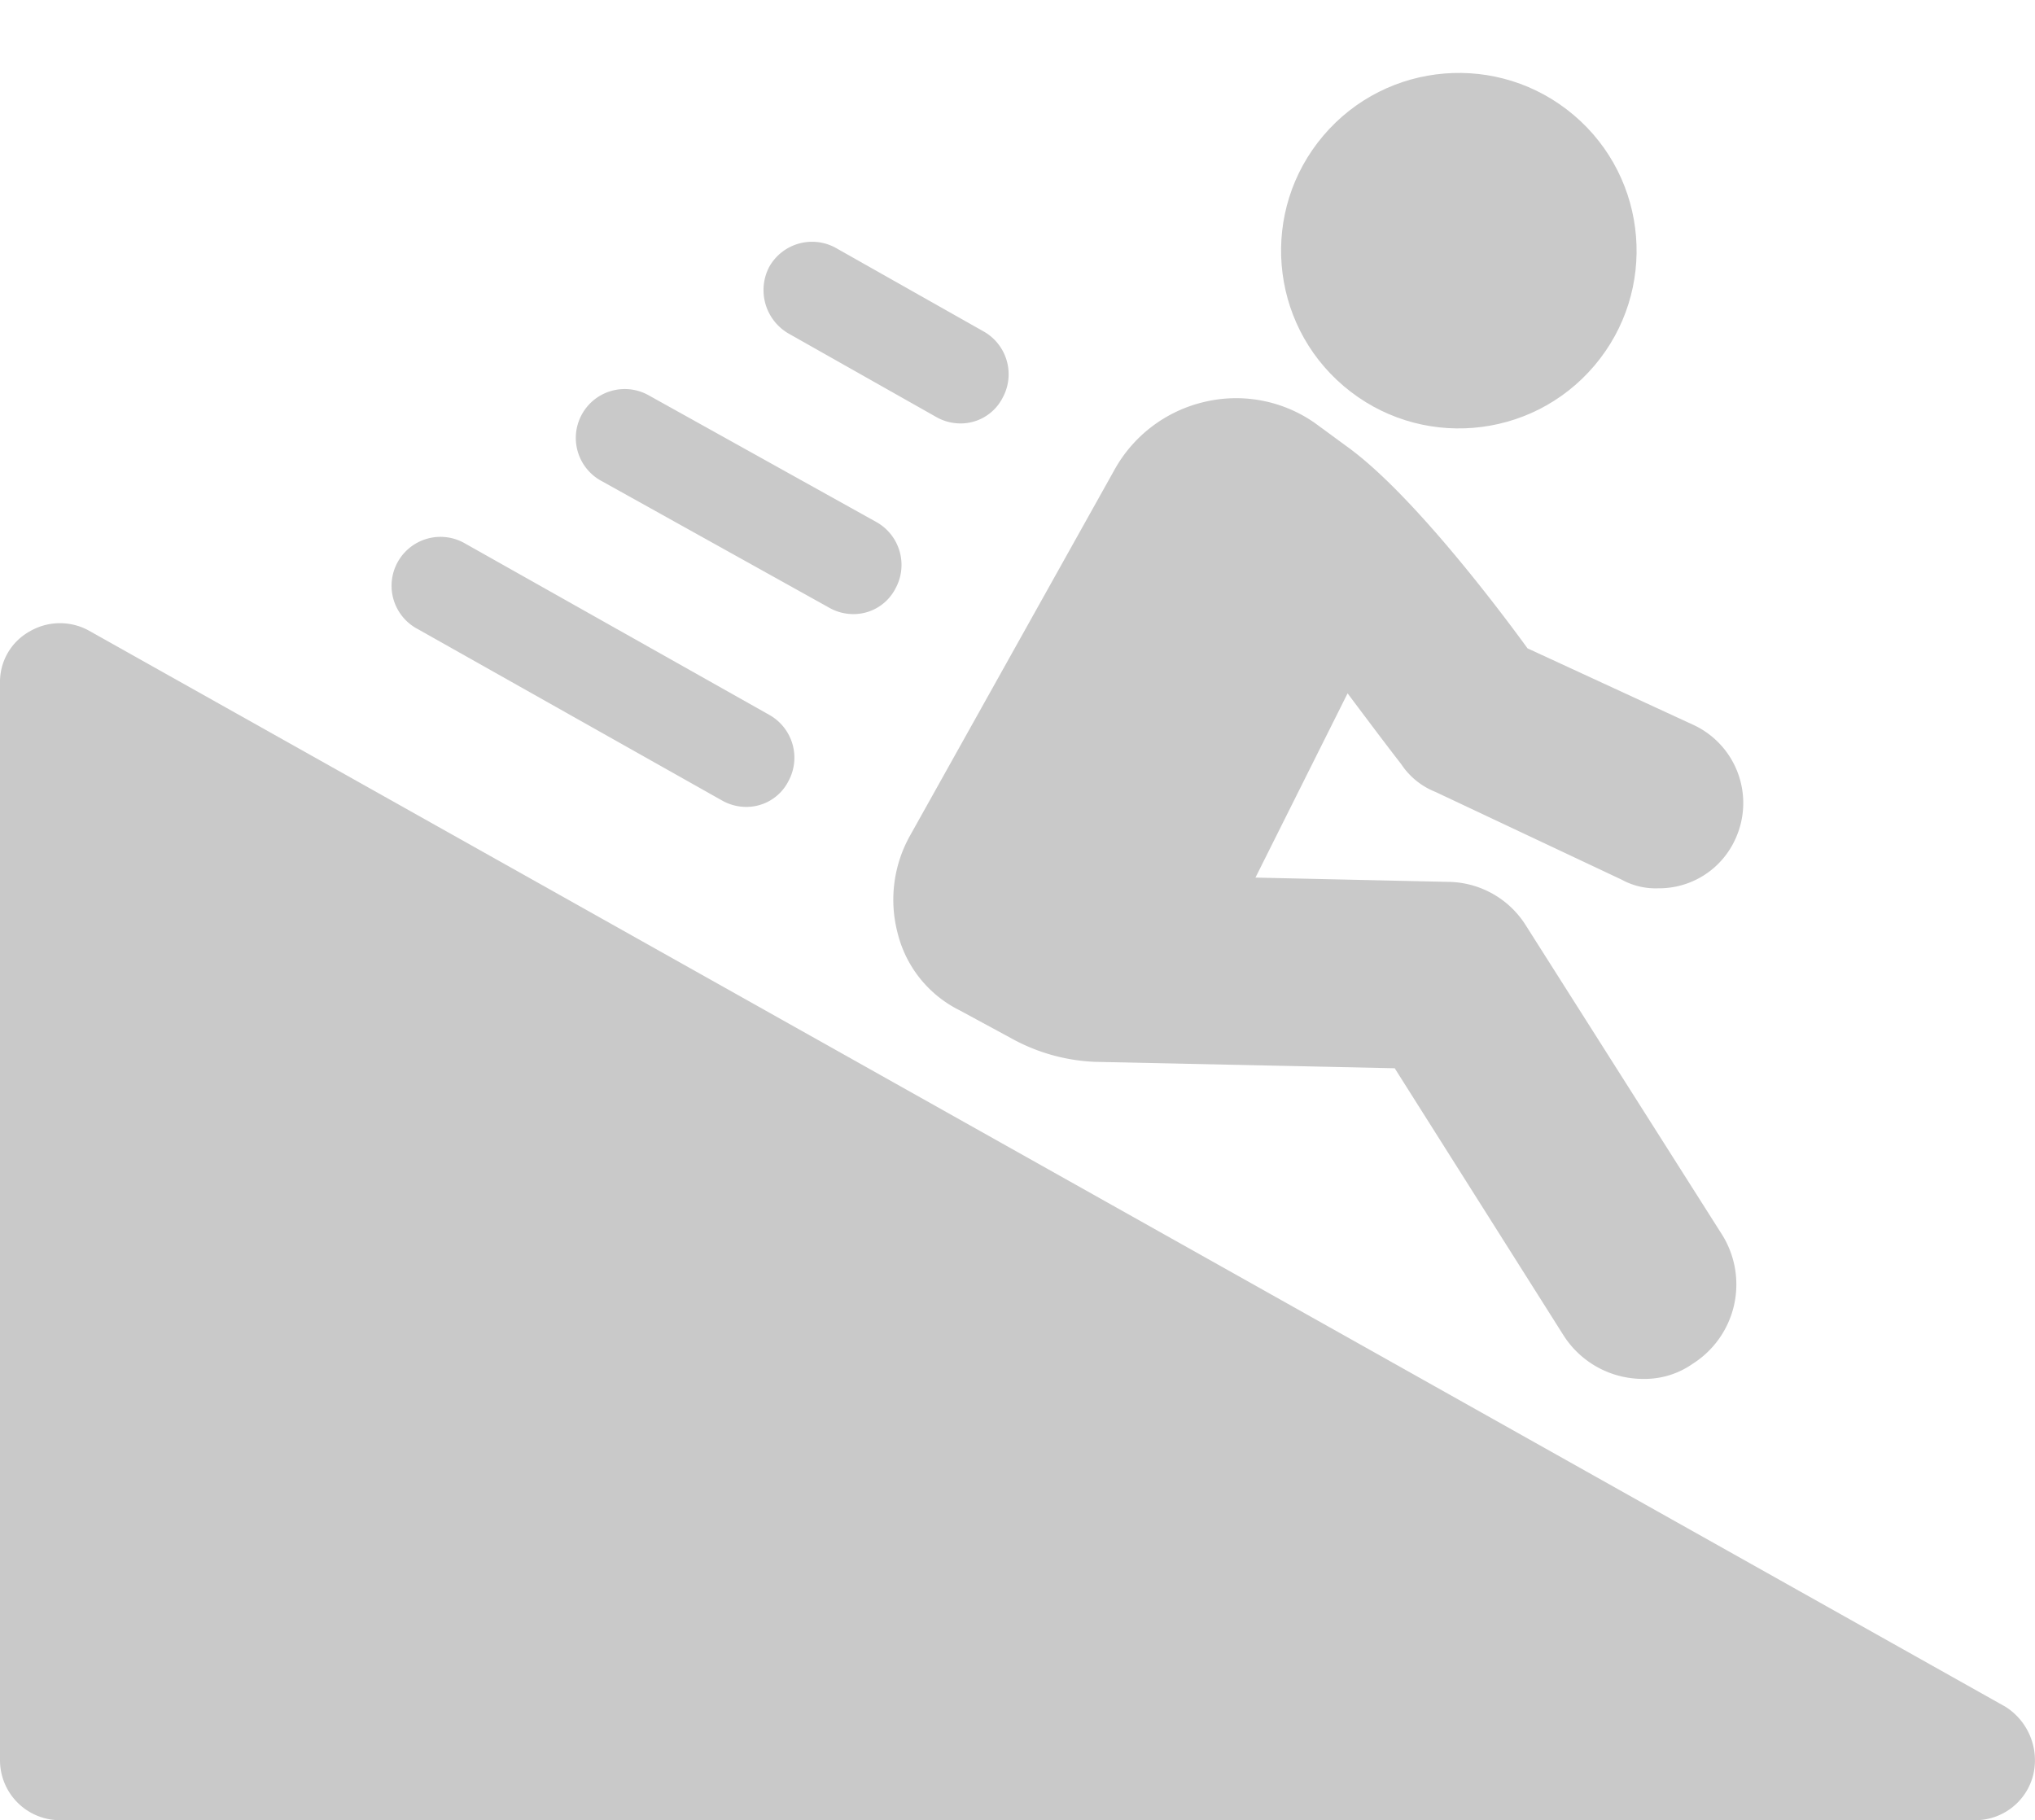 <svg id="noun-slide-4160122" xmlns="http://www.w3.org/2000/svg" width="94.986" height="84.965" viewBox="0 0 94.986 84.965">
  <g id="Group_8206" data-name="Group 8206">
    <path id="Path_795" data-name="Path 795" d="M45,44.8a6.128,6.128,0,0,0-.6,4.6A5.5,5.5,0,0,0,47.3,53l2.4,1.3a8.782,8.782,0,0,0,3.9,1.1l14,.3,7.9,12.5a4.394,4.394,0,0,0,3.7,2,3.891,3.891,0,0,0,2.3-.7,4.384,4.384,0,0,0,1.4-6L73.7,49a4.331,4.331,0,0,0-3.6-2l-9-.2,4.3-8.6c.9,1.2,1.8,2.4,2.5,3.3a3.435,3.435,0,0,0,1.6,1.3l8.7,4.1a3.287,3.287,0,0,0,1.7.4A3.906,3.906,0,0,0,83.5,45a4.02,4.02,0,0,0-1.9-5.3l-7.8-3.6c-1.6-2.2-5.5-7.3-8.4-9.4l-1.5-1.1a6.4,6.4,0,0,0-5.2-1,6.477,6.477,0,0,0-4.2,3.2Z" transform="translate(-2.5 -5.835)" fill="#c9c9c9"/>
    <circle id="Ellipse_6" data-name="Ellipse 6" cx="8.3" cy="8.3" r="8.3" transform="matrix(0.647, -0.762, 0.762, 0.647, 56.398, 12.656)" fill="#c9c9c9"/>
    <path id="Path_796" data-name="Path 796" d="M96.1,85.5,6.7,35.3a2.8,2.8,0,0,0-2.8,0,2.693,2.693,0,0,0-1.4,2.4V88a2.8,2.8,0,0,0,2.8,2.8H94.7a2.791,2.791,0,0,0,2.7-2.1A2.956,2.956,0,0,0,96.1,85.5Z" transform="translate(-2.5 -5.835)" fill="#c9c9c9"/>
    <path id="Path_797" data-name="Path 797" d="M22,35.2l14.2,8a2.279,2.279,0,0,0,1.1.3,2.2,2.2,0,0,0,2-1.2,2.292,2.292,0,0,0-.9-3.1l-14.2-8a2.283,2.283,0,1,0-2.2,4Z" transform="translate(-2.5 -5.835)" fill="#c9c9c9"/>
    <path id="Path_798" data-name="Path 798" d="M30.6,28.3l10.6,5.9a2.279,2.279,0,0,0,1.1.3,2.2,2.2,0,0,0,2-1.2,2.292,2.292,0,0,0-.9-3.1L32.8,24.3a2.283,2.283,0,1,0-2.2,4Z" transform="translate(-2.5 -5.835)" fill="#c9c9c9"/>
    <path id="Path_799" data-name="Path 799" d="M39.3,21.4l6.9,3.9a2.279,2.279,0,0,0,1.1.3,2.2,2.2,0,0,0,2-1.2,2.292,2.292,0,0,0-.9-3.1l-6.9-3.9a2.292,2.292,0,0,0-3.1.9A2.343,2.343,0,0,0,39.3,21.4Z" transform="translate(-2.5 -5.835)" fill="#c9c9c9"/>
  </g>
</svg>
